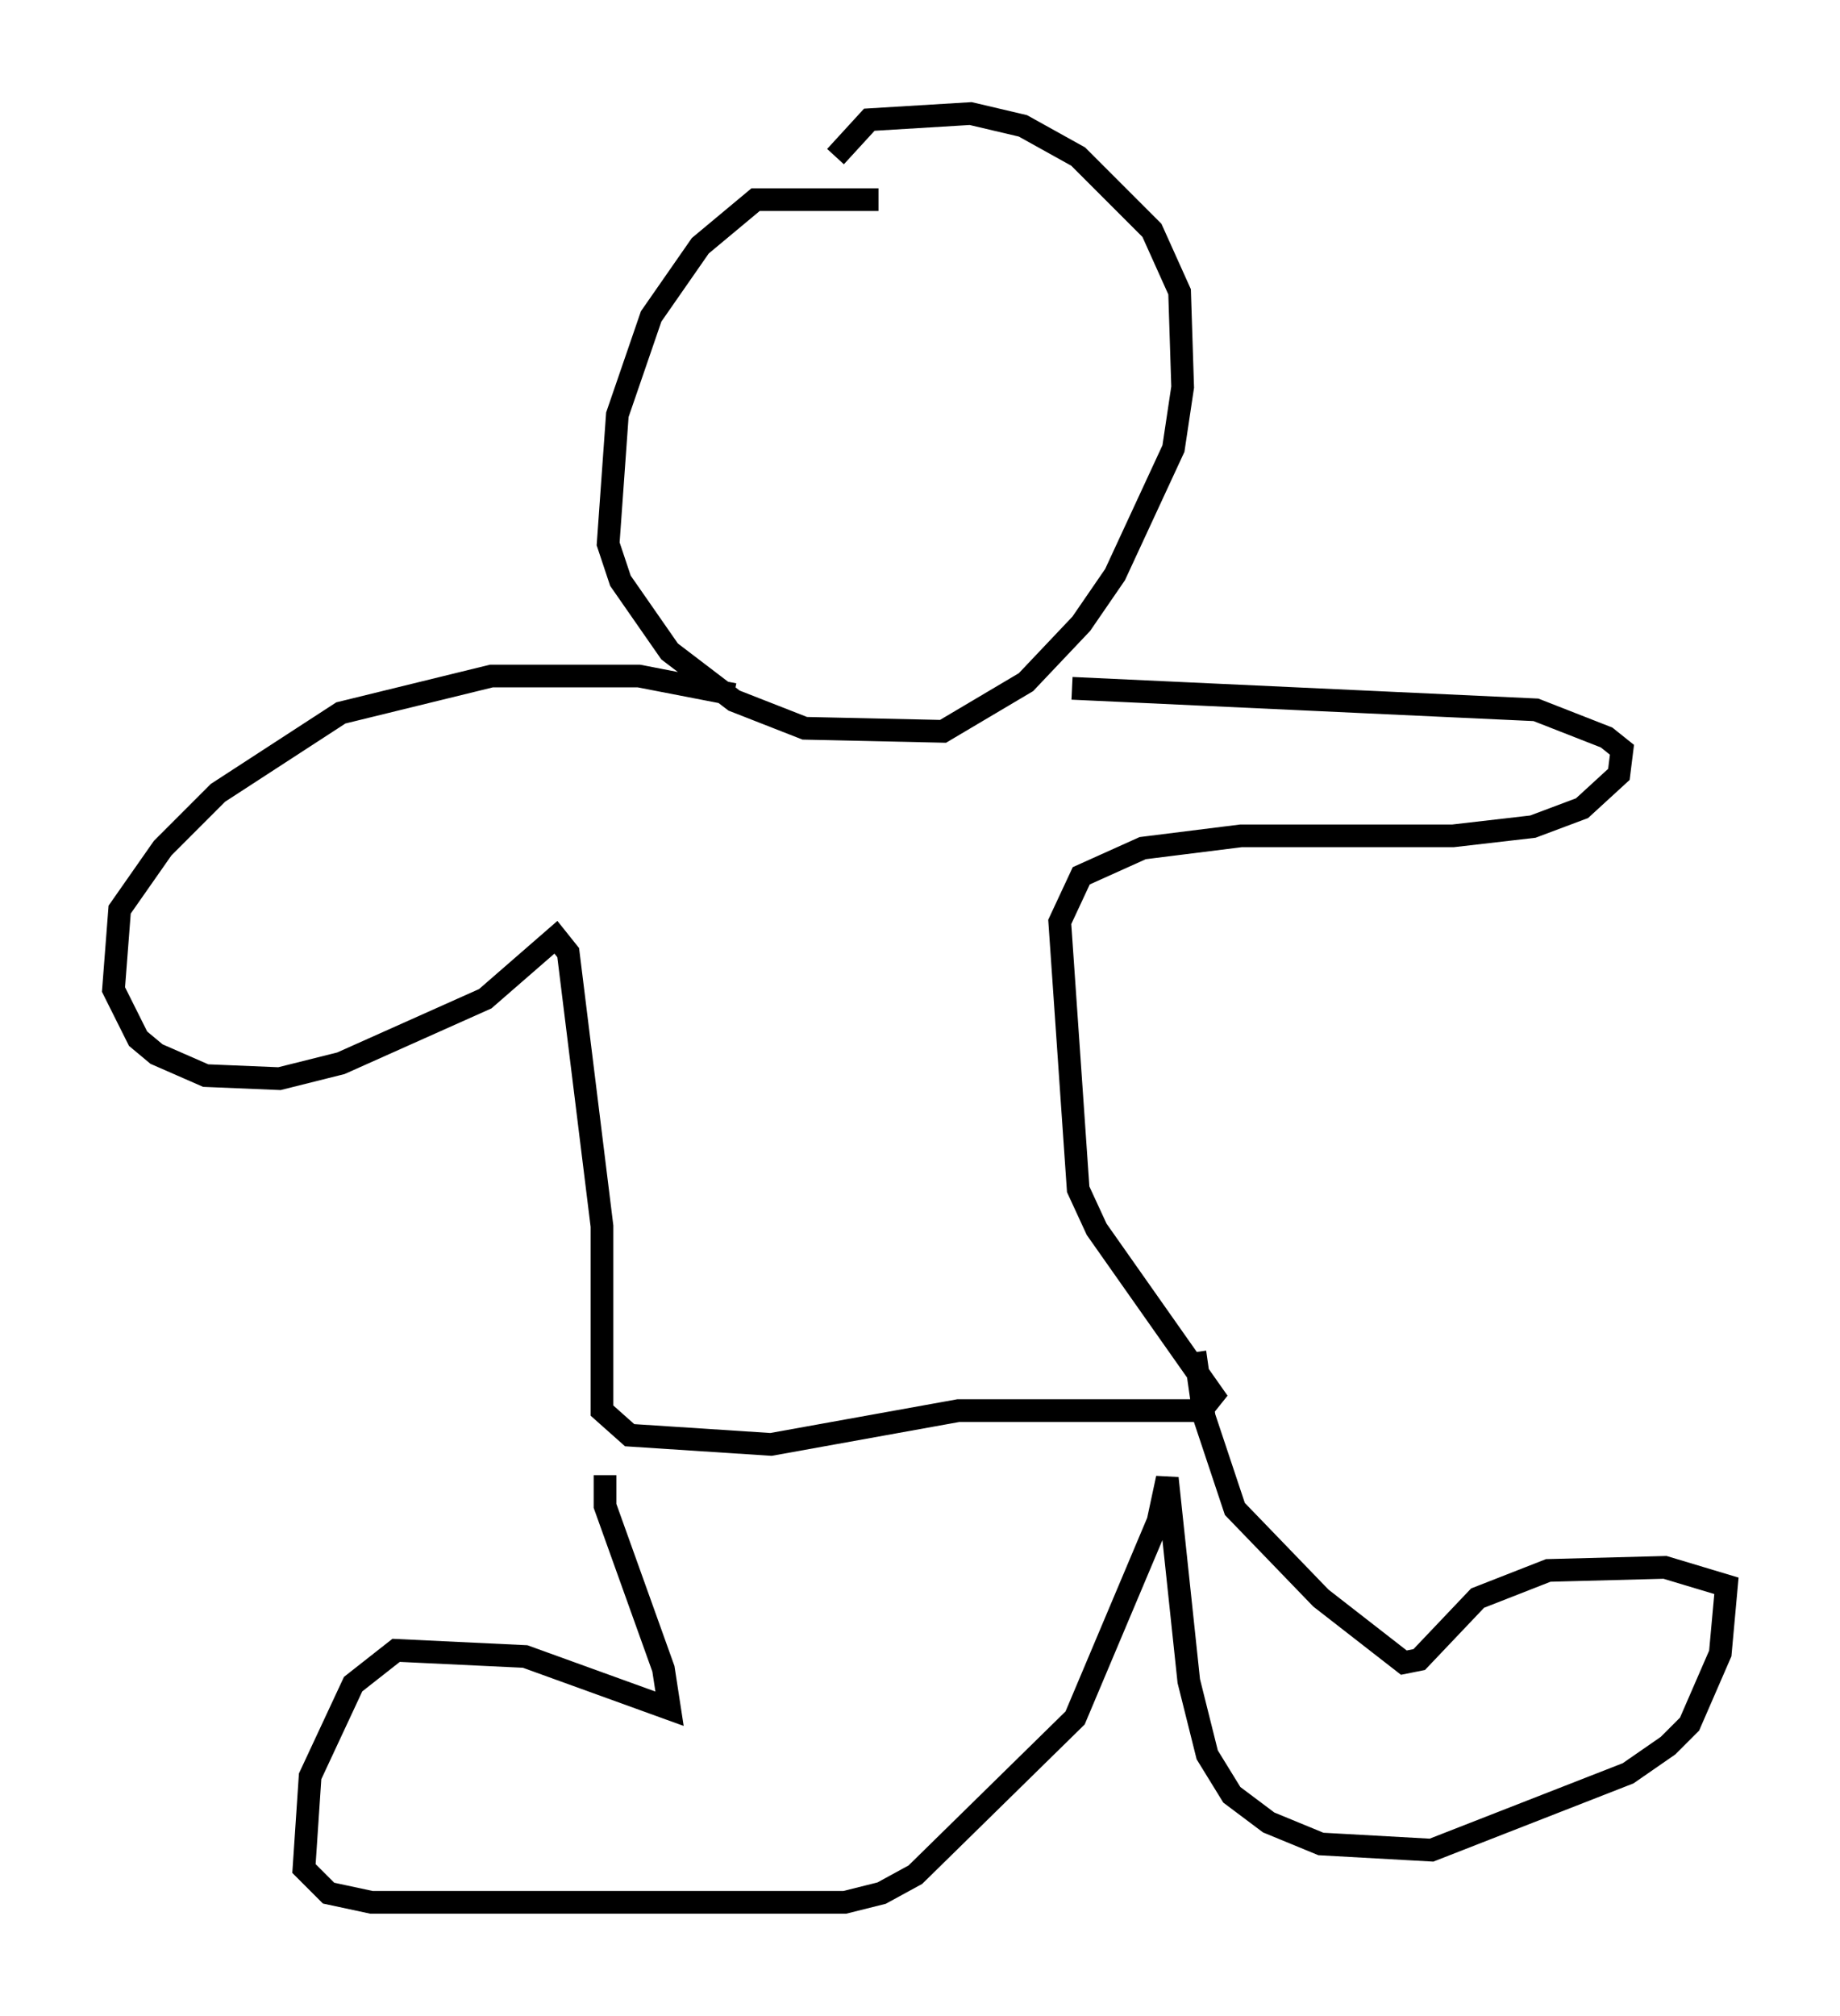 <?xml version="1.0" encoding="utf-8" ?>
<svg baseProfile="full" height="88.754" version="1.1" width="81.041" xmlns="http://www.w3.org/2000/svg" xmlns:ev="http://www.w3.org/2001/xml-events" xmlns:xlink="http://www.w3.org/1999/xlink"><defs /><rect fill="white" height="88.754" width="81.041" x="0" y="0" /><path d="M51.684, 9.195 m-1.624, -0.271 m-11.367, -0.135 l-5.413, 0.0 -2.436, 2.03 l-2.165, 3.112 -1.488, 4.33 l-0.406, 5.683 0.541, 1.624 l2.165, 3.112 2.842, 2.165 l3.112, 1.218 6.089, 0.135 l3.654, -2.165 2.436, -2.571 l1.488, -2.165 2.571, -5.548 l0.406, -2.706 -0.135, -4.195 l-1.218, -2.706 -3.248, -3.248 l-2.436, -1.353 -2.3, -0.541 l-4.465, 0.271 -1.488, 1.624 m-4.465, 23.68 l-4.195, -0.812 -6.495, 0.0 l-6.631, 1.624 -5.413, 3.518 l-2.436, 2.436 -1.894, 2.706 l-0.271, 3.518 1.083, 2.165 l0.812, 0.677 2.165, 0.947 l3.248, 0.135 2.706, -0.677 l6.36, -2.842 3.112, -2.706 l0.541, 0.677 1.488, 12.043 l0.0, 8.119 1.218, 1.083 l6.225, 0.406 8.254, -1.488 l10.69, 0.0 0.541, -0.677 l-5.142, -7.307 -0.812, -1.759 l-0.812, -11.773 0.947, -2.03 l2.706, -1.218 4.33, -0.541 l9.337, 0.0 3.518, -0.406 l2.165, -0.812 1.624, -1.488 l0.135, -1.083 -0.677, -0.541 l-3.112, -1.218 -20.433, -0.947 m-20.568, 34.641 l0.0, 1.353 2.571, 7.172 l0.271, 1.759 -6.36, -2.3 l-5.683, -0.271 -1.894, 1.488 l-1.894, 4.059 -0.271, 4.059 l1.083, 1.083 1.894, 0.406 l20.839, 0.0 1.624, -0.406 l1.488, -0.812 7.036, -6.901 l3.654, -8.66 0.406, -1.894 l0.947, 8.931 0.812, 3.248 l1.083, 1.759 1.624, 1.218 l2.3, 0.947 4.871, 0.271 l8.66, -3.383 1.759, -1.218 l0.947, -0.947 1.353, -3.112 l0.271, -2.977 -2.706, -0.812 l-5.142, 0.135 -3.112, 1.218 l-2.571, 2.706 -0.677, 0.135 l-3.654, -2.842 -3.789, -3.924 l-1.353, -4.059 -0.406, -2.842 " fill="none" stroke="black" stroke-width="1" /></svg>